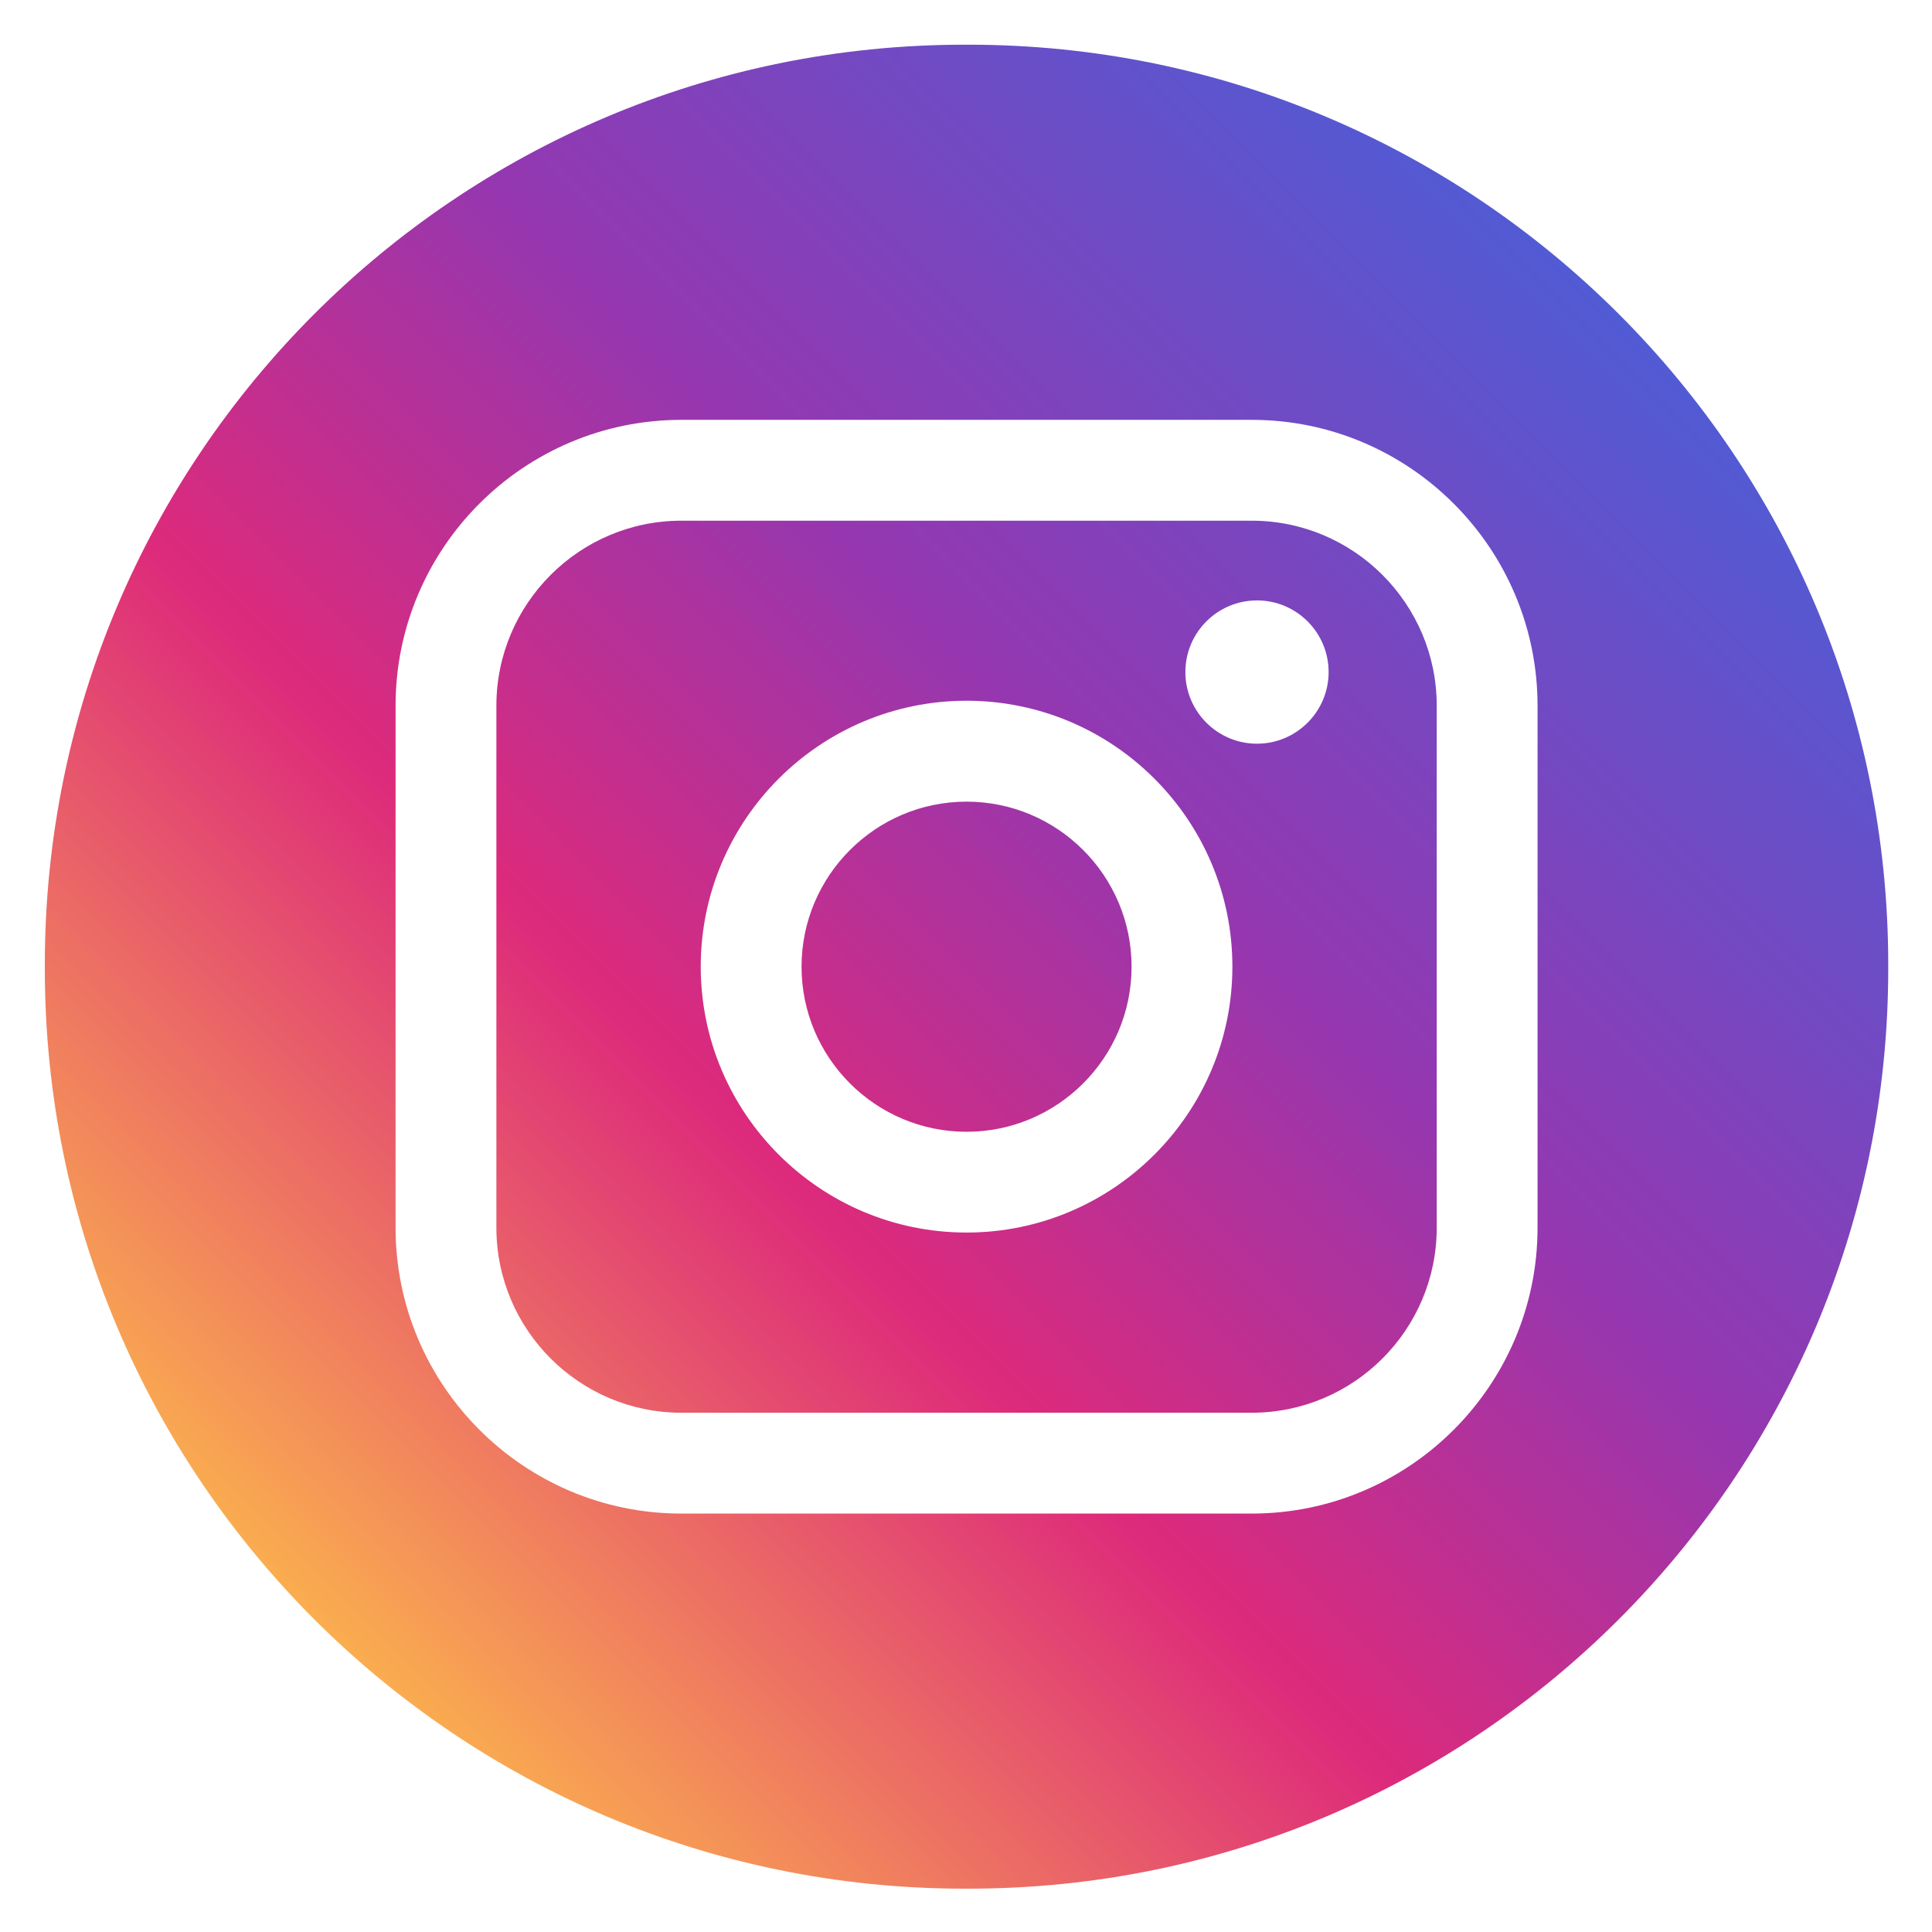 <svg width="40" height="40" viewBox="0 0 206 207" fill="none" xmlns="http://www.w3.org/2000/svg">
<g filter="url(#filter0_d_1_360)">
<path d="M103.281 0.789H102.832C48.415 0.789 4.302 44.915 4.302 99.348V99.798C4.302 154.23 48.415 198.357 102.832 198.357H103.281C157.698 198.357 201.811 154.23 201.811 99.798V99.348C201.811 44.915 157.698 0.789 103.281 0.789Z" fill="url(#paint0_linear_1_360)"/>
<path d="M133.618 40.984H72.502C55.618 40.984 41.883 54.723 41.883 71.612V127.54C41.883 144.429 55.618 158.169 72.502 158.169H133.618C150.502 158.169 164.237 144.429 164.237 127.54V71.612C164.237 54.723 150.502 40.984 133.618 40.984ZM52.684 71.612C52.684 60.683 61.576 51.789 72.502 51.789H133.618C144.544 51.789 153.436 60.683 153.436 71.612V127.54C153.436 138.47 144.544 147.364 133.618 147.364H72.502C61.576 147.364 52.684 138.47 52.684 127.54V71.612Z" fill="white"/>
<path d="M103.06 128.059C118.761 128.059 131.542 115.282 131.542 99.57C131.542 83.857 118.768 71.079 103.06 71.079C87.352 71.079 74.579 83.857 74.579 99.57C74.579 115.282 87.352 128.059 103.06 128.059ZM103.06 81.891C112.81 81.891 120.74 89.824 120.74 99.576C120.74 109.329 112.81 117.262 103.06 117.262C93.31 117.262 85.38 109.329 85.38 99.576C85.38 89.824 93.31 81.891 103.06 81.891Z" fill="white"/>
<path d="M134.178 75.682C138.406 75.682 141.852 72.242 141.852 68.006C141.852 63.77 138.413 60.33 134.178 60.33C129.943 60.33 126.504 63.77 126.504 68.006C126.504 72.242 129.943 75.682 134.178 75.682Z" fill="white"/>
</g>
<defs>
<filter id="filter0_d_1_360" x="0.302" y="0.789" width="205.51" height="205.568" filterUnits="userSpaceOnUse" color-interpolation-filters="sRGB">
<feFlood flood-opacity="0" result="BackgroundImageFix"/>
<feColorMatrix in="SourceAlpha" type="matrix" values="0 0 0 0 0 0 0 0 0 0 0 0 0 0 0 0 0 0 127 0" result="hardAlpha"/>
<feOffset dy="4"/>
<feGaussianBlur stdDeviation="2"/>
<feComposite in2="hardAlpha" operator="out"/>
<feColorMatrix type="matrix" values="0 0 0 0 0 0 0 0 0 0 0 0 0 0 0 0 0 0 0.25 0"/>
<feBlend mode="normal" in2="BackgroundImageFix" result="effect1_dropShadow_1_360"/>
<feBlend mode="normal" in="SourceGraphic" in2="effect1_dropShadow_1_360" result="shape"/>
</filter>
<linearGradient id="paint0_linear_1_360" x1="33.157" y1="169.493" x2="172.997" y2="29.701" gradientUnits="userSpaceOnUse">
<stop stop-color="#FAAD4F"/>
<stop offset="0.35" stop-color="#DD2A7B"/>
<stop offset="0.62" stop-color="#9537B0"/>
<stop offset="1" stop-color="#515BD4"/>
</linearGradient>
</defs>
</svg>
